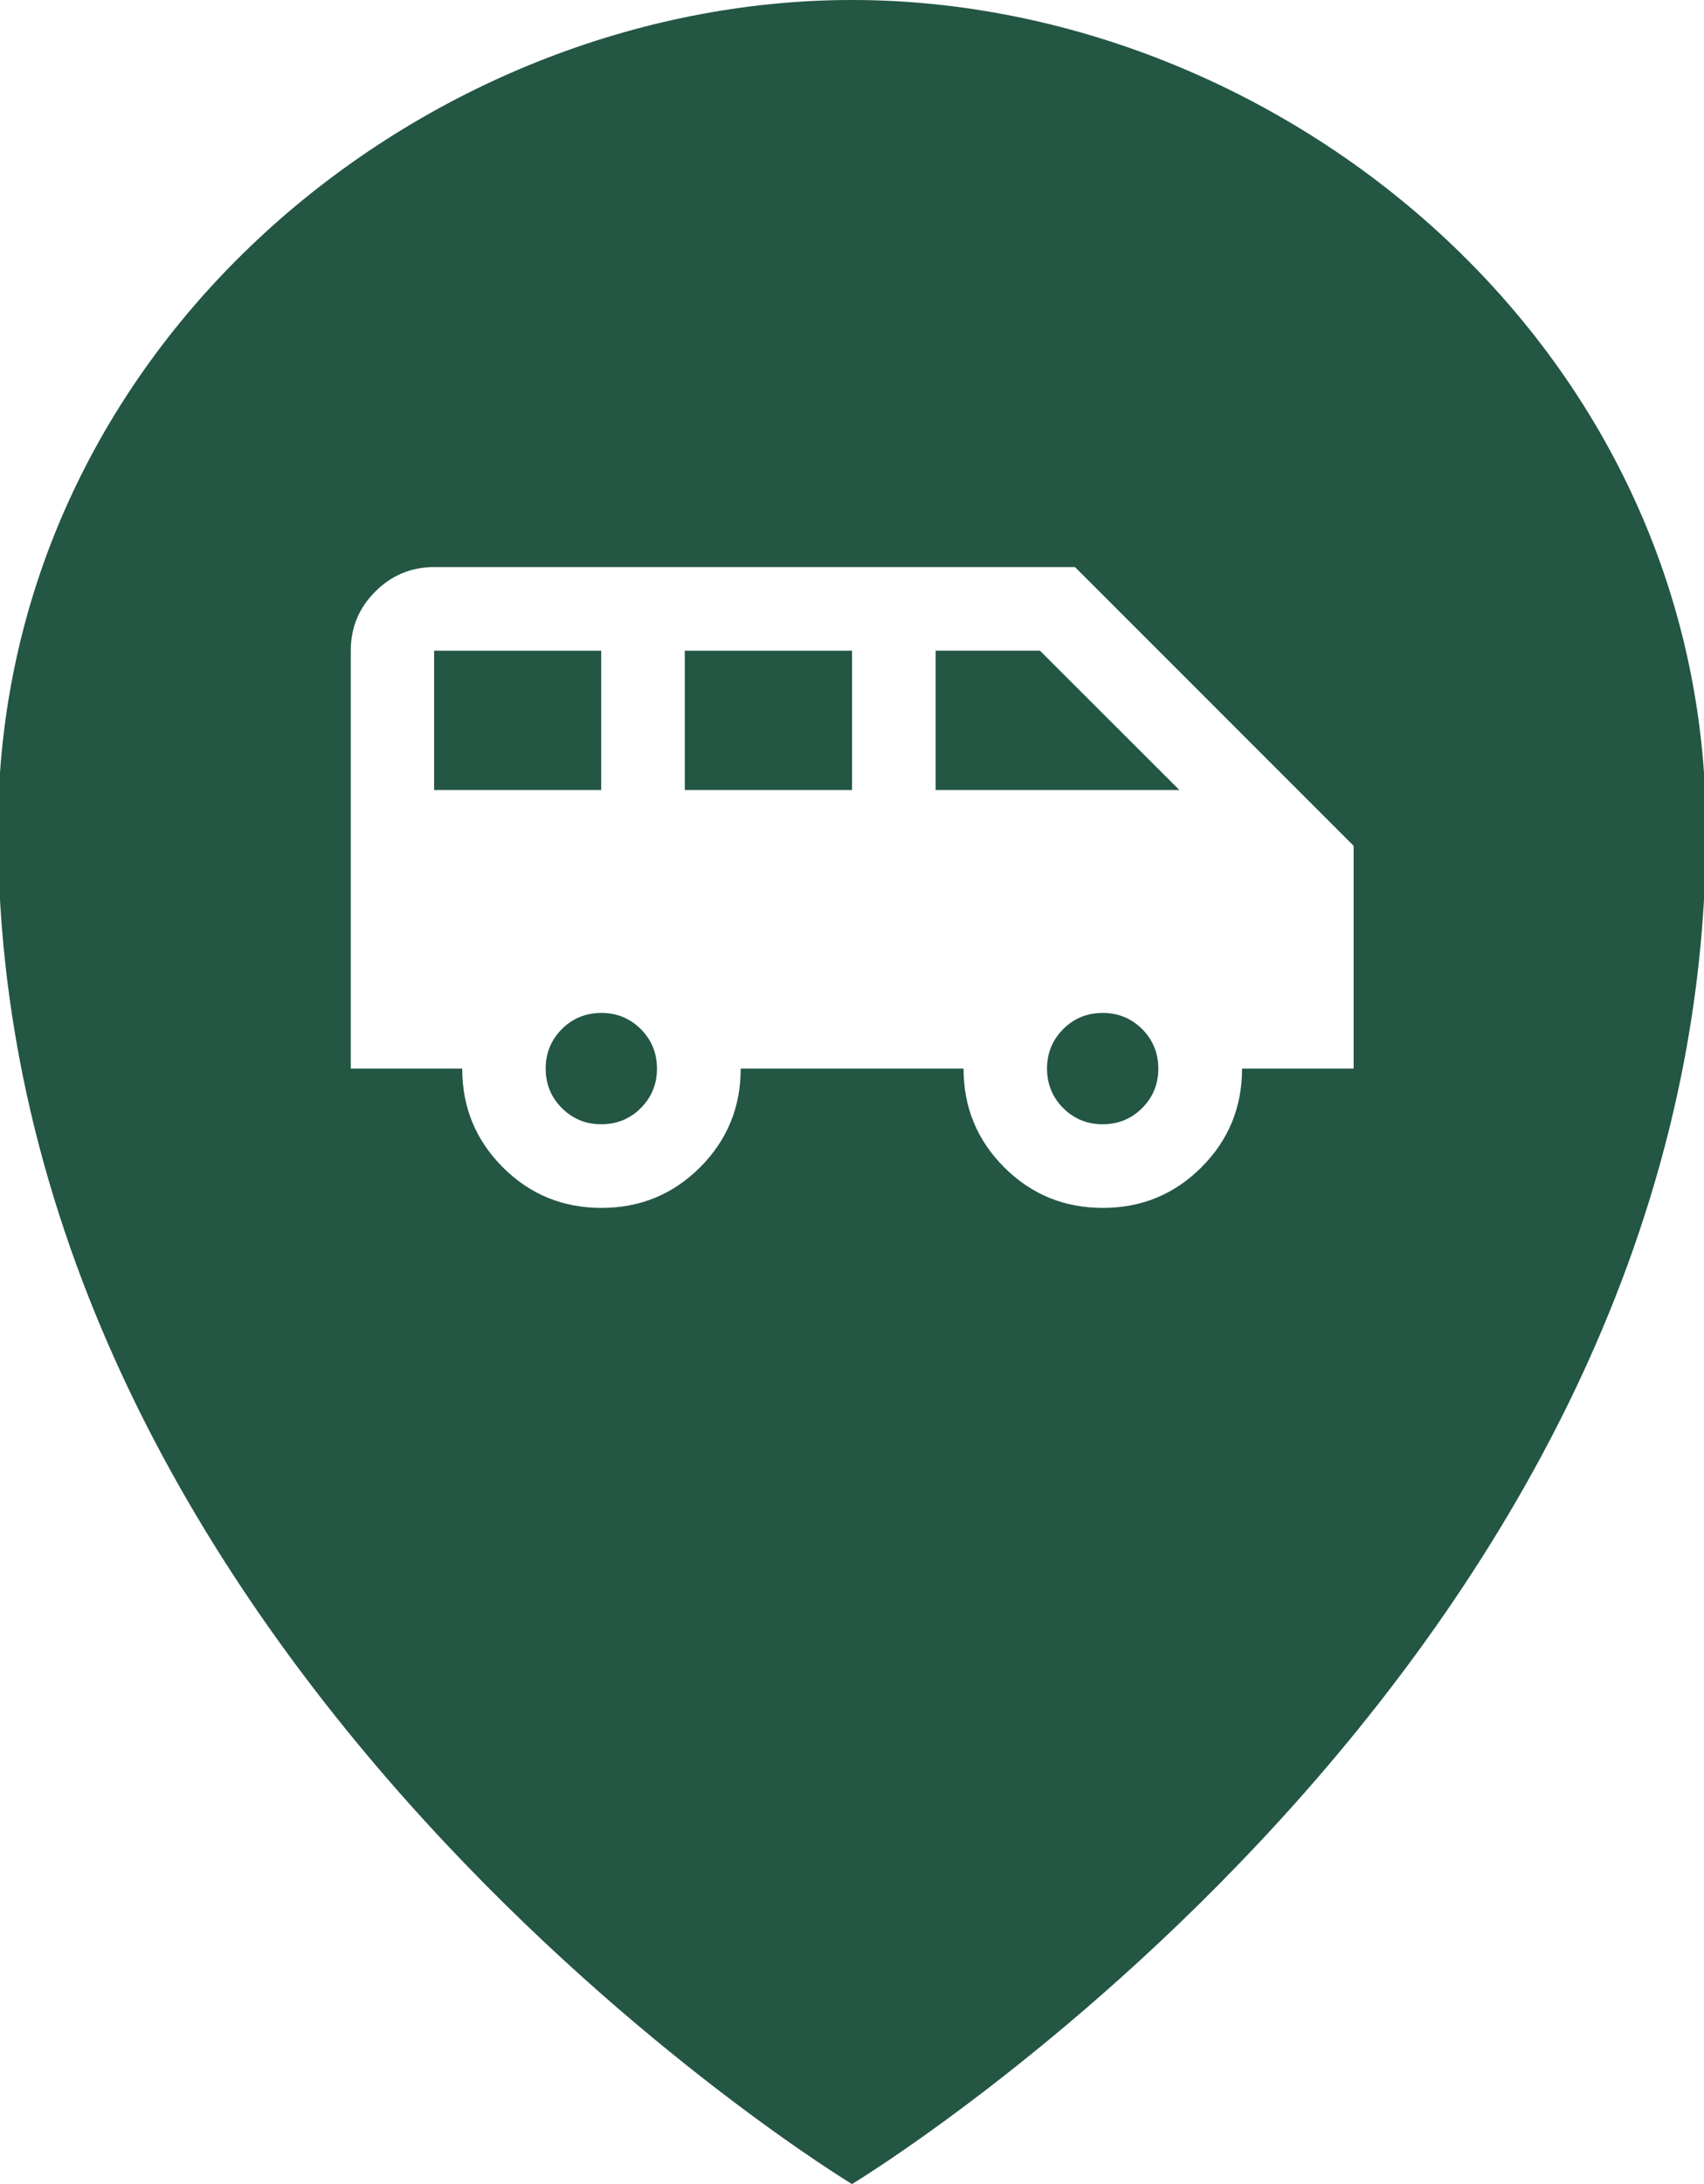 <?xml version="1.0" encoding="UTF-8"?>
<svg id="Livello_4" data-name="Livello 4" xmlns="http://www.w3.org/2000/svg" viewBox="0 0 128 164">
  <defs>
    <style>
      .cls-1 {
        fill: #235643;
        stroke-width: 0px;
      }
    </style>
  </defs>
  <rect class="cls-1" x="32.61" y="48.86" width="12.55" height="10.46"/>
  <path class="cls-1" d="m82.84,76.06c-1.17,0-2.16.4-2.97,1.21-.81.81-1.22,1.8-1.22,2.96s.4,2.16,1.21,2.97c.81.81,1.8,1.22,2.96,1.22s2.16-.4,2.97-1.21c.81-.81,1.22-1.8,1.22-2.96s-.4-2.16-1.21-2.97c-.81-.81-1.8-1.22-2.96-1.22Z"/>
  <path class="cls-1" d="m45.18,76.06c-1.17,0-2.16.4-2.97,1.21-.81.81-1.22,1.8-1.22,2.96s.4,2.16,1.21,2.97c.81.81,1.8,1.22,2.96,1.22s2.16-.4,2.97-1.21c.81-.81,1.22-1.8,1.22-2.96s-.4-2.16-1.21-2.97c-.81-.81-1.8-1.22-2.96-1.22Z"/>
  <rect class="cls-1" x="51.44" y="48.86" width="12.56" height="10.46"/>
  <path class="cls-1" d="m64,0C31.92,0-.15,25.85-.15,62.31c0,62.92,64.15,101.69,64.15,101.69,0,0,64.15-38.77,64.15-101.69C128.15,25.85,96.08,0,64,0Zm37.67,80.24h-8.37c0,2.91-1.02,5.38-3.05,7.41-2.03,2.03-4.5,3.05-7.41,3.05s-5.38-1.02-7.41-3.05c-2.03-2.03-3.05-4.5-3.05-7.41h-16.74c0,2.91-1.02,5.38-3.05,7.41-2.03,2.03-4.5,3.05-7.41,3.05s-5.38-1.02-7.41-3.05c-2.03-2.03-3.05-4.5-3.05-7.41h-8.37v-31.39c0-1.73.61-3.2,1.84-4.43,1.23-1.23,2.71-1.84,4.43-1.84h48.13l20.93,20.93v16.74Z"/>
  <polygon class="cls-1" points="70.28 48.86 70.28 59.32 88.59 59.32 78.12 48.86 70.28 48.86"/>
</svg>